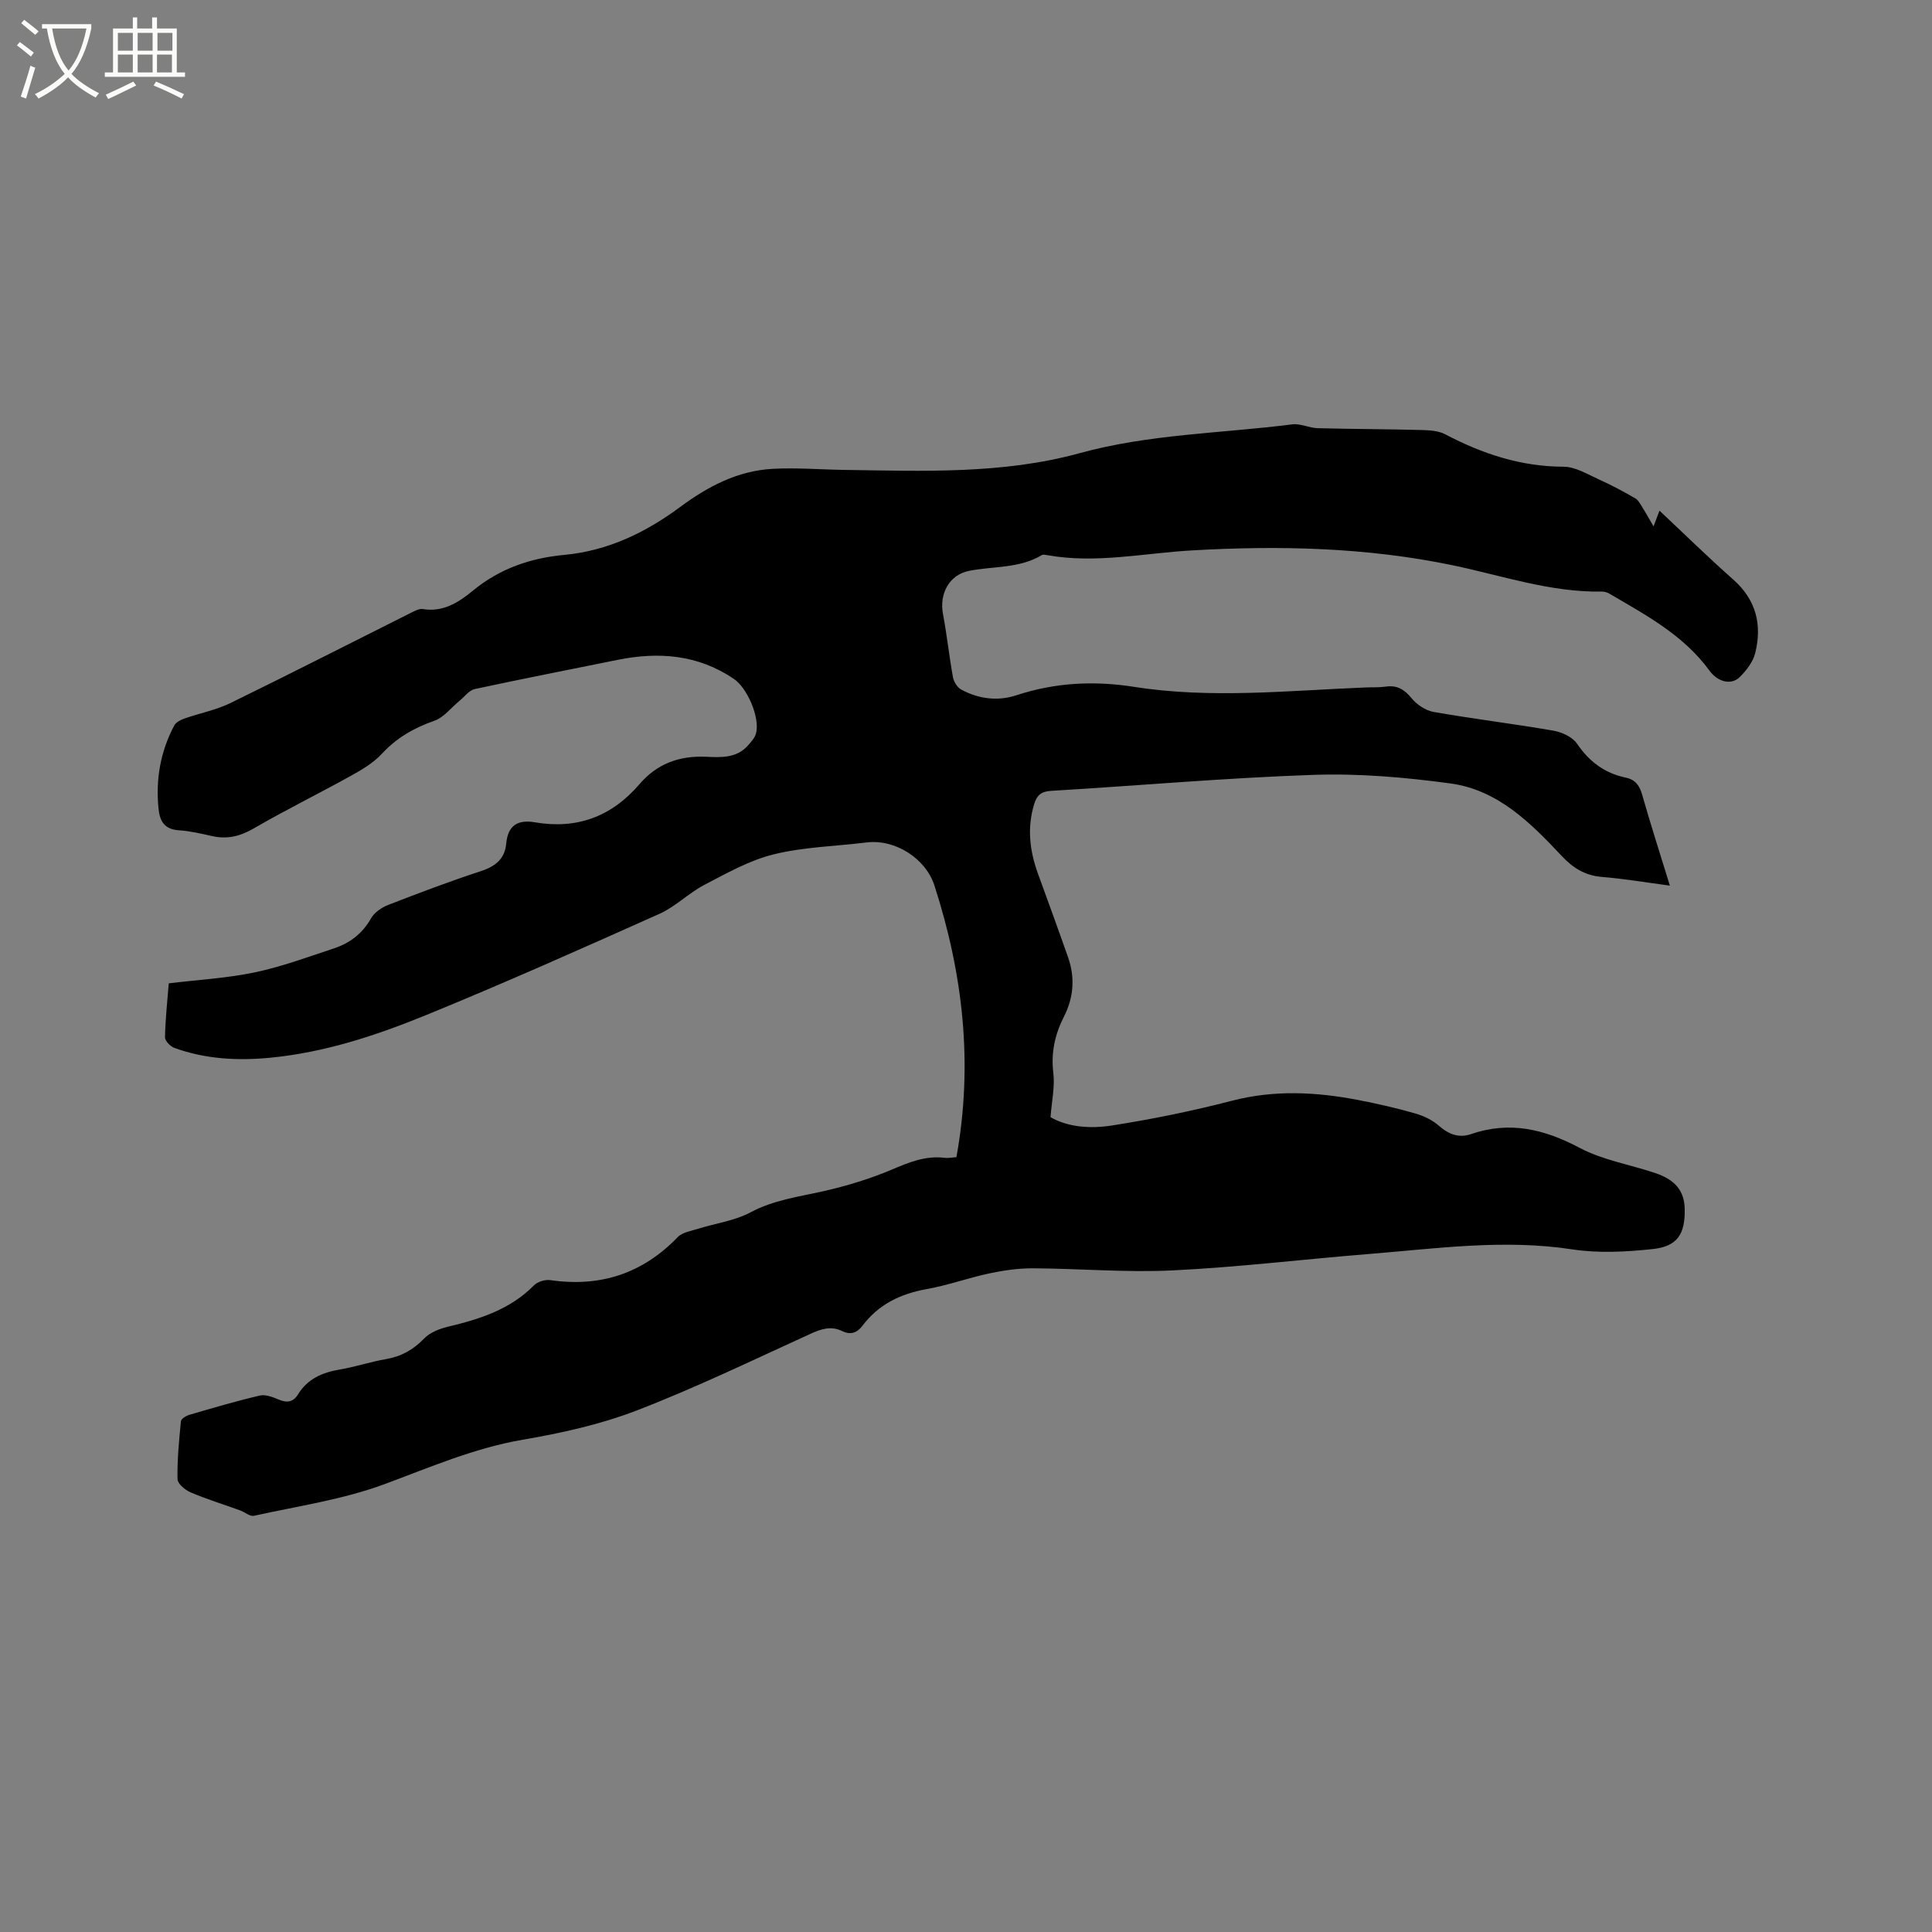 <svg enable-background="new 0 0 400 400" viewBox="0 0 400 400" xmlns="http://www.w3.org/2000/svg"><rect x="0" y="0" width="400" height="400" fill="#808080" stroke="none"/><path d="m6.4 11.7c-1-.8-1.9-1.6-2.9-2.3l.6-.7c.9.7 1.9 1.4 2.9 2.2zm-2.1 8.3c.7-2.1 1.4-4.2 2-6.4.2.1.6.3 1 .4-.7 2.3-1.3 4.4-1.9 6.4zm3-12.8c-1.1-.9-2.1-1.7-2.9-2.4l.6-.7c1 .8 2 1.5 3 2.4zm1.4-1.3v-.9h10.2v.9c-.9 4.2-2.3 7.3-4.1 9.4 1.3 1.4 3.2 2.7 5.7 4-.2.2-.4.5-.7.9-2.5-1.4-4.4-2.7-5.7-4.2-1.4 1.5-3.5 3-6.1 4.4 0 0 0 0-.1-.1-.3-.4-.5-.7-.7-.8 2.7-1.3 4.7-2.8 6.2-4.2-1.8-2.2-3-5.3-3.7-9.4zm9.2 0h-7.1c.6 3.8 1.7 6.7 3.4 8.7 1.7-2 2.9-4.8 3.7-8.7z" fill="#fbfcfa"/><path d="m31.6 3.6h.9v2.3h4.1v9.1h1.7v.9h-16.6v-.9h1.7v-9.1h4.1v-2.3h.9v2.3h3.1v-2.3zm-4 13.3.6.8c-1.9.9-3.8 1.9-5.8 2.8-.2-.3-.3-.6-.5-.9 2-.9 3.9-1.8 5.7-2.7zm-3.2-10.1v3.7h3.1v-3.7zm0 4.5v3.7h3.1v-3.7zm4.1-4.5v3.7h3.1v-3.7zm0 4.5v3.7h3.1v-3.7zm9.1 9.1c-2.1-1.1-4.1-2-5.8-2.7l.5-.8c2.2.9 4.1 1.8 5.8 2.6zm-1.9-13.6h-3.1v3.7h3.1zm-3.2 4.5v3.7h3.1v-3.7z" fill="#fbfcfa"/><path d="m198.02 239.57c3.51-19.41 1.34-37.96-4.54-56.19-1.84-5.72-8.22-9.69-14.08-8.96-6.41.79-12.97.93-19.2 2.46-5.01 1.23-9.71 3.9-14.35 6.31-3.26 1.7-5.98 4.51-9.3 6-16.03 7.17-32.08 14.33-48.33 20.97-10.38 4.24-21.06 7.76-32.37 8.84-6.73.64-13.35.27-19.74-2.04-.84-.3-1.97-1.47-1.95-2.22.08-3.79.5-7.58.78-11.15 6.16-.75 12.1-1.07 17.85-2.28 5.56-1.17 10.95-3.17 16.36-4.96 3.29-1.09 5.9-3.07 7.68-6.23.69-1.22 2.2-2.24 3.56-2.77 6.31-2.45 12.65-4.86 19.09-6.96 3.04-.99 5.03-2.51 5.33-5.74.35-3.73 2.33-5.01 5.93-4.4 8.7 1.49 15.89-1.17 21.66-7.9 3.58-4.18 8.16-5.92 13.77-5.67 2.93.13 6.26.35 8.61-2.26.69-.77 1.49-1.62 1.74-2.56.87-3.25-1.78-9.41-4.59-11.31-7.42-5.02-15.54-5.66-24.07-3.93-9.86 2-19.73 3.92-29.56 6.04-1.17.25-2.11 1.58-3.15 2.42-1.73 1.42-3.24 3.45-5.23 4.15-4.2 1.47-7.78 3.51-10.84 6.81-1.74 1.88-4.09 3.29-6.37 4.55-6.65 3.7-13.5 7.05-20.07 10.87-2.85 1.66-5.55 2.36-8.73 1.64-2.27-.51-4.57-1.05-6.88-1.2-2.98-.19-3.95-1.88-4.21-4.49-.61-6.06.4-11.82 3.25-17.2.36-.68 1.34-1.17 2.13-1.45 3.15-1.11 6.51-1.74 9.49-3.19 12.55-6.13 24.99-12.49 37.48-18.74.74-.37 1.65-.85 2.38-.73 4.21.69 7.42-1.39 10.37-3.82 5.52-4.54 11.88-6.74 18.87-7.39 9.05-.84 16.87-4.62 24.05-9.94 5.71-4.23 11.9-7.49 19.1-7.88 4.96-.27 9.96.15 14.94.22 16.32.23 32.74.91 48.66-3.47 14.45-3.97 29.32-4.09 44-5.96 1.7-.22 3.51.75 5.28.79 7.19.19 14.38.19 21.56.38 1.62.04 3.44.16 4.82.88 7.7 4.05 15.68 6.7 24.53 6.72 2.46.01 4.97 1.58 7.35 2.65 2.56 1.15 5.05 2.49 7.48 3.89.67.39 1.09 1.27 1.54 1.98.66 1.04 1.25 2.13 2.25 3.83.6-1.59.87-2.28 1.23-3.25 5.24 4.92 10.15 9.73 15.28 14.27 4.76 4.21 5.99 9.39 4.53 15.24-.45 1.81-1.82 3.57-3.19 4.93-1.74 1.73-4.53 1.07-6.28-1.33-5.36-7.36-13.17-11.51-20.75-15.95-.44-.26-1-.42-1.51-.41-10.64.18-20.63-3.3-30.86-5.44-17.87-3.72-35.96-4.13-54.11-3.08-9.91.57-19.76 2.76-29.75 1-.41-.07-.95-.21-1.25-.03-4.66 2.8-10.01 2.26-15.05 3.26-4.14.82-6.19 4.76-5.41 8.91.82 4.35 1.28 8.76 2.07 13.11.17.93.88 2.1 1.68 2.54 3.59 1.96 7.58 2.47 11.41 1.21 8.04-2.65 16.09-3.06 24.44-1.75 15.94 2.5 31.94.76 47.91.12 1.38-.06 2.77.03 4.13-.17 2.37-.35 3.88.57 5.39 2.41 1.09 1.32 2.89 2.54 4.55 2.83 8.24 1.44 16.55 2.45 24.79 3.87 1.77.31 3.96 1.31 4.91 2.71 2.53 3.72 5.74 6.11 10.08 7.02 2.03.42 2.87 1.66 3.42 3.6 1.73 6.09 3.68 12.13 5.72 18.76-4.96-.66-9.49-1.43-14.05-1.8-3.5-.29-5.98-1.82-8.36-4.36-6.42-6.85-13.23-13.66-22.99-14.99-9.41-1.28-19.02-2.11-28.49-1.78-18.1.62-36.16 2.23-54.24 3.31-2.06.12-2.93.91-3.5 2.79-1.48 4.9-.91 9.63.79 14.33 2.09 5.77 4.21 11.53 6.24 17.33 1.47 4.2 1.18 8.31-.86 12.31-1.86 3.66-2.7 7.43-2.19 11.65.34 2.85-.33 5.83-.58 9.15 3.67 2.11 8.31 2.41 12.73 1.72 8.34-1.31 16.65-3 24.82-5.12 8.78-2.28 17.42-1.83 26.13-.16 3.95.76 7.88 1.66 11.74 2.76 1.77.5 3.61 1.36 4.97 2.56 2.03 1.8 4.17 2.6 6.65 1.75 7.99-2.75 15.15-1.06 22.48 2.83 4.78 2.54 10.41 3.46 15.63 5.21 4.26 1.43 6.08 3.74 6.15 7.49.1 5.14-1.51 7.72-6.59 8.26-5.51.59-11.24.9-16.69.07-14.16-2.17-28.13-.17-42.15.96-13.52 1.09-27.01 2.73-40.55 3.39-9.61.47-19.27-.38-28.91-.43-3.02-.02-6.1.42-9.06 1.05-4.35.92-8.57 2.46-12.93 3.24-5.45.97-10.01 3.15-13.37 7.62-1.11 1.47-2.47 1.92-4.15 1.1-2.31-1.13-4.34-.48-6.57.54-11.93 5.44-23.76 11.16-35.97 15.87-7.55 2.91-15.64 4.7-23.65 6.07-10.03 1.73-19.16 5.7-28.58 9.19-8.64 3.21-17.99 4.55-27.06 6.56-.82.18-1.87-.76-2.83-1.11-3.43-1.24-6.93-2.32-10.29-3.75-1.13-.48-2.69-1.79-2.7-2.74-.07-3.99.32-7.99.71-11.98.05-.5 1.06-1.12 1.73-1.32 4.85-1.42 9.7-2.85 14.62-4 1.17-.27 2.66.32 3.88.83 1.72.72 3 .57 4.02-1.08 1.98-3.22 5.04-4.53 8.65-5.14 3.23-.55 6.37-1.6 9.6-2.16 3.16-.55 5.63-1.95 7.87-4.27 1.22-1.26 3.2-2.02 4.97-2.44 6.55-1.57 12.82-3.55 17.74-8.54.76-.77 2.33-1.25 3.42-1.09 10.33 1.49 19.07-1.35 26.36-8.91.98-1.01 2.8-1.28 4.27-1.74 3.59-1.13 7.49-1.63 10.74-3.36 4.82-2.58 9.98-3.24 15.12-4.4 4.82-1.09 9.62-2.54 14.15-4.46 3.57-1.52 6.98-2.93 10.93-2.46.84.11 1.68-.08 2.49-.14z"/></svg>